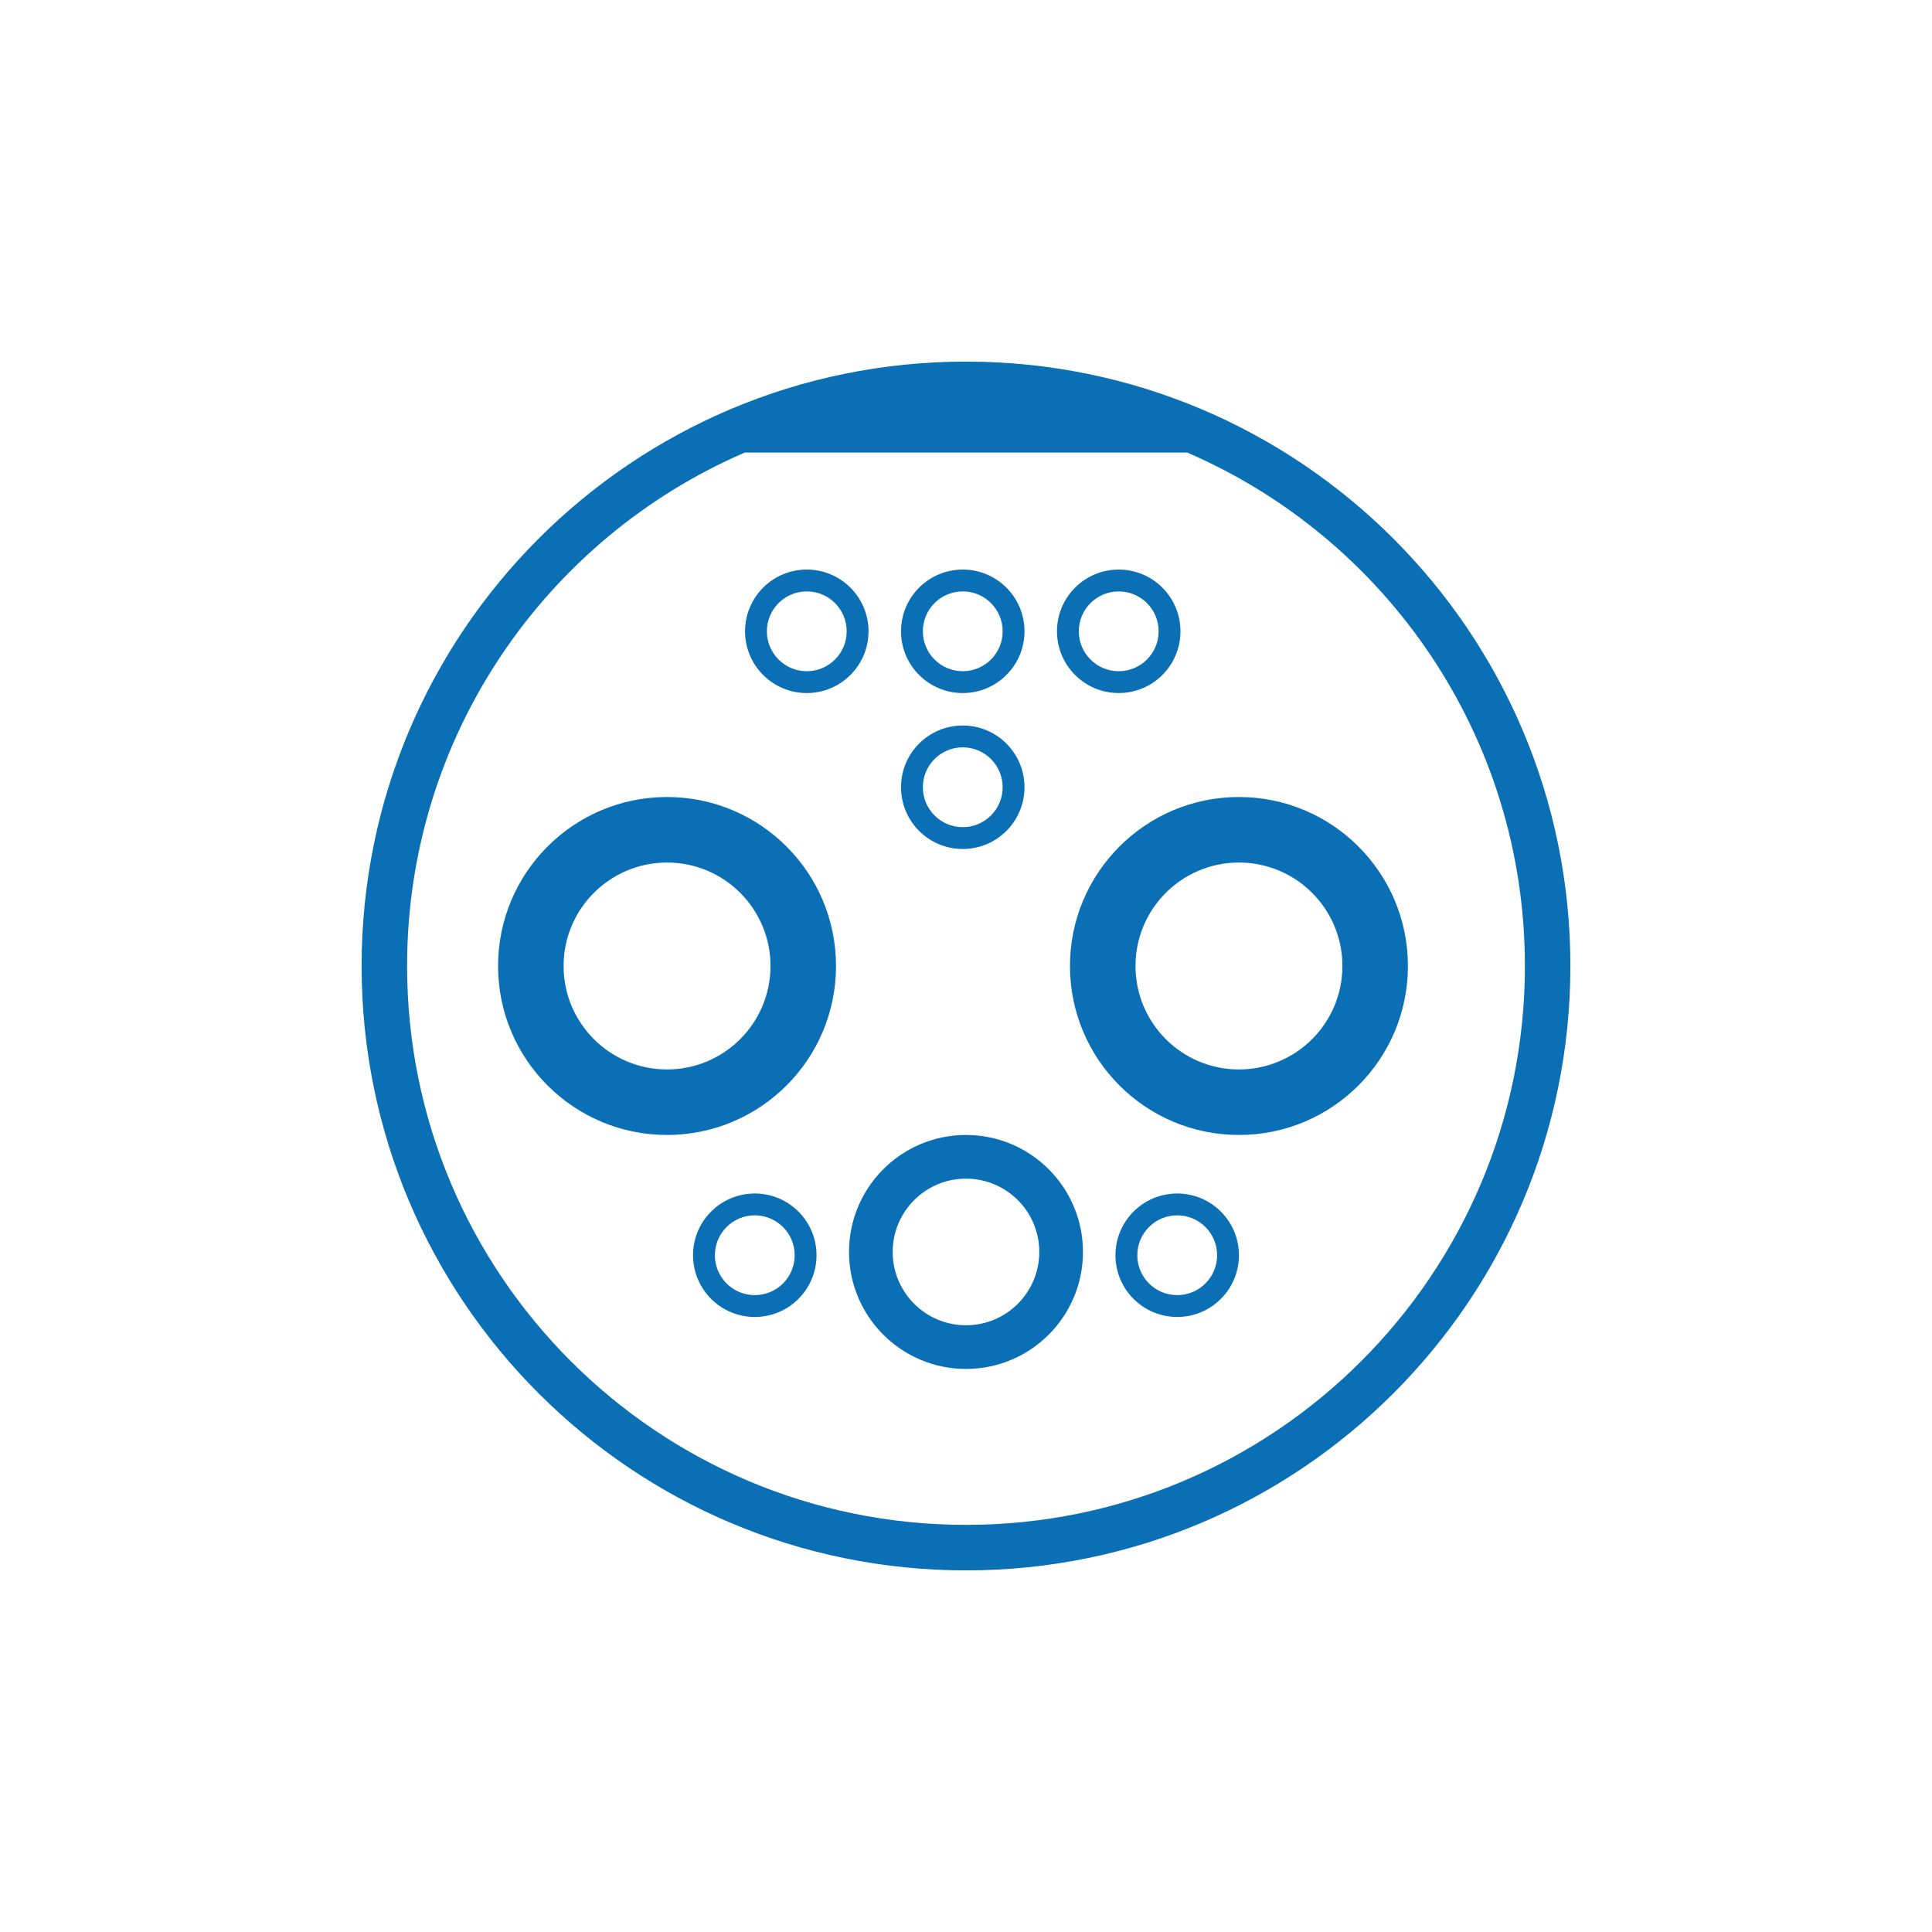 <svg width="187" height="187" viewBox="0 0 187 187" fill="none" xmlns="http://www.w3.org/2000/svg">
<path id="Union" fill-rule="evenodd" clip-rule="evenodd" d="M152 93.5C152 125.809 125.809 152 93.5 152C61.191 152 35 125.809 35 93.5C35 61.191 61.191 35 93.5 35C125.809 35 152 61.191 152 93.5ZM72.084 43.805C52.859 52.101 39.403 71.228 39.403 93.497C39.403 123.374 63.623 147.594 93.5 147.594C123.377 147.594 147.597 123.374 147.597 93.497C147.597 71.228 134.141 52.101 114.916 43.805H72.084ZM74.578 93.499C74.578 99.03 70.094 103.513 64.564 103.513C59.033 103.513 54.55 99.03 54.55 93.499C54.55 87.969 59.033 83.486 64.564 83.486C70.094 83.486 74.578 87.969 74.578 93.499ZM80.919 93.499C80.919 102.532 73.596 109.854 64.564 109.854C55.531 109.854 48.209 102.532 48.209 93.499C48.209 84.467 55.531 77.144 64.564 77.144C73.596 77.144 80.919 84.467 80.919 93.499ZM119.919 103.513C125.45 103.513 129.933 99.03 129.933 93.499C129.933 87.969 125.45 83.486 119.919 83.486C114.389 83.486 109.906 87.969 109.906 93.499C109.906 99.03 114.389 103.513 119.919 103.513ZM119.919 109.854C128.952 109.854 136.274 102.532 136.274 93.499C136.274 84.467 128.952 77.144 119.919 77.144C110.887 77.144 103.564 84.467 103.564 93.499C103.564 102.532 110.887 109.854 119.919 109.854ZM100.595 121.178C100.595 125.097 97.418 128.273 93.499 128.273C89.581 128.273 86.404 125.097 86.404 121.178C86.404 117.259 89.581 114.083 93.499 114.083C97.418 114.083 100.595 117.259 100.595 121.178ZM104.822 121.178C104.822 127.431 99.753 132.501 93.499 132.501C87.246 132.501 82.177 127.431 82.177 121.178C82.177 114.925 87.246 109.855 93.499 109.855C99.753 109.855 104.822 114.925 104.822 121.178ZM113.943 125.357C116.076 125.357 117.805 123.628 117.805 121.495C117.805 119.362 116.076 117.633 113.943 117.633C111.81 117.633 110.081 119.362 110.081 121.495C110.081 123.628 111.81 125.357 113.943 125.357ZM113.943 127.471C117.243 127.471 119.918 124.796 119.918 121.495C119.918 118.195 117.243 115.52 113.943 115.52C110.642 115.52 107.967 118.195 107.967 121.495C107.967 124.796 110.642 127.471 113.943 127.471ZM76.918 121.495C76.918 123.628 75.189 125.357 73.056 125.357C70.923 125.357 69.194 123.628 69.194 121.495C69.194 119.362 70.923 117.633 73.056 117.633C75.189 117.633 76.918 119.362 76.918 121.495ZM79.032 121.495C79.032 124.796 76.356 127.471 73.056 127.471C69.755 127.471 67.08 124.796 67.08 121.495C67.08 118.195 69.755 115.52 73.056 115.52C76.356 115.52 79.032 118.195 79.032 121.495ZM108.282 64.967C110.415 64.967 112.145 63.238 112.145 61.105C112.145 58.972 110.415 57.243 108.282 57.243C106.149 57.243 104.42 58.972 104.42 61.105C104.42 63.238 106.149 64.967 108.282 64.967ZM108.282 67.081C111.583 67.081 114.258 64.405 114.258 61.105C114.258 57.804 111.583 55.129 108.282 55.129C104.982 55.129 102.307 57.804 102.307 61.105C102.307 64.405 104.982 67.081 108.282 67.081ZM81.951 61.105C81.951 63.238 80.222 64.967 78.089 64.967C75.956 64.967 74.227 63.238 74.227 61.105C74.227 58.972 75.956 57.243 78.089 57.243C80.222 57.243 81.951 58.972 81.951 61.105ZM84.065 61.105C84.065 64.405 81.389 67.081 78.089 67.081C74.789 67.081 72.113 64.405 72.113 61.105C72.113 57.804 74.789 55.129 78.089 55.129C81.389 55.129 84.065 57.804 84.065 61.105ZM93.186 64.967C95.319 64.967 97.048 63.238 97.048 61.105C97.048 58.972 95.319 57.243 93.186 57.243C91.053 57.243 89.324 58.972 89.324 61.105C89.324 63.238 91.053 64.967 93.186 64.967ZM93.186 67.081C96.486 67.081 99.162 64.405 99.162 61.105C99.162 57.804 96.486 55.129 93.186 55.129C89.885 55.129 87.21 57.804 87.21 61.105C87.21 64.405 89.885 67.081 93.186 67.081ZM97.048 76.198C97.048 78.331 95.319 80.061 93.186 80.061C91.053 80.061 89.324 78.331 89.324 76.198C89.324 74.066 91.053 72.336 93.186 72.336C95.319 72.336 97.048 74.066 97.048 76.198ZM99.162 76.198C99.162 79.499 96.486 82.174 93.186 82.174C89.885 82.174 87.21 79.499 87.21 76.198C87.21 72.898 89.885 70.223 93.186 70.223C96.486 70.223 99.162 72.898 99.162 76.198Z" fill="#0A6FB4"/>
</svg>
